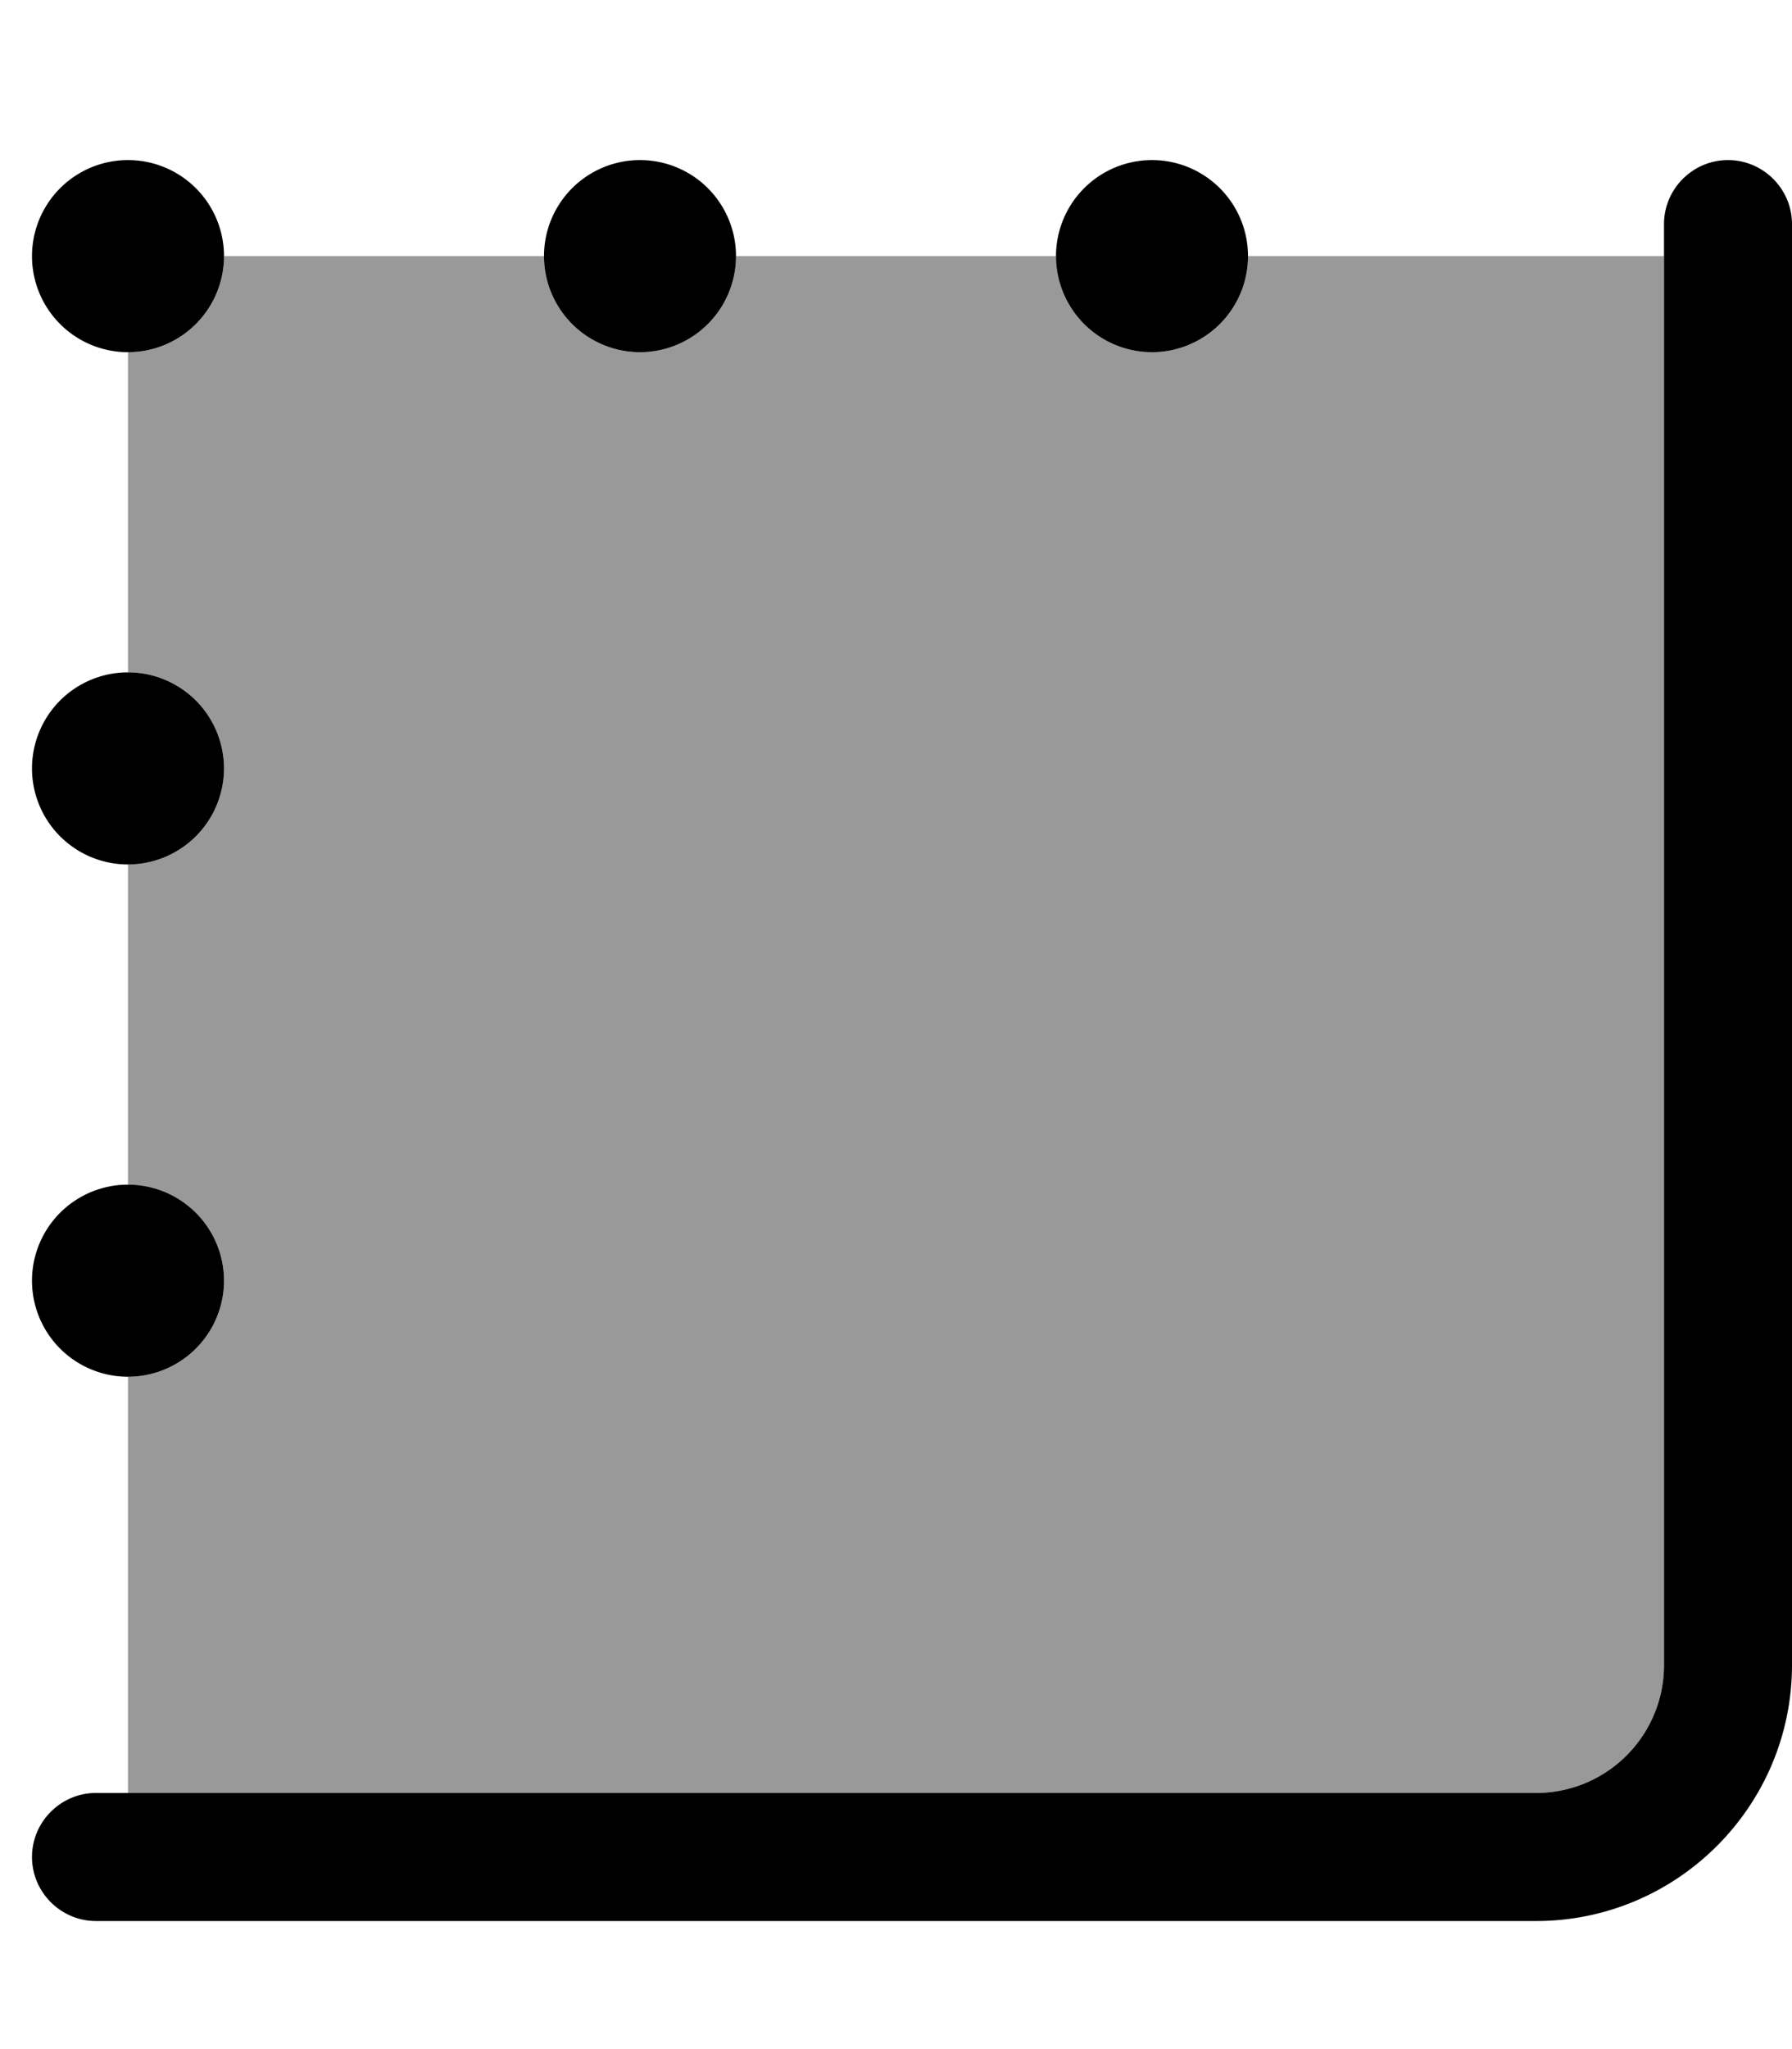 <svg fill="currentColor" xmlns="http://www.w3.org/2000/svg" viewBox="0 0 448 512"><!--! Font Awesome Pro 7.0.1 by @fontawesome - https://fontawesome.com License - https://fontawesome.com/license (Commercial License) Copyright 2025 Fonticons, Inc. --><path opacity=".4" fill="currentColor" d="M32 88l0 80c13.3 0 24 10.7 24 24s-10.7 24-24 24l0 80c13.3 0 24 10.7 24 24s-10.7 24-24 24l0 104 352 0c17.7 0 32-14.3 32-32l0-352-104 0c0 13.3-10.7 24-24 24s-24-10.7-24-24l-80 0c0 13.3-10.7 24-24 24s-24-10.7-24-24L56 64c0 13.3-10.7 24-24 24z"/><path fill="currentColor" d="M448 56c0-8.8-7.2-16-16-16s-16 7.2-16 16l0 360c0 17.7-14.3 32-32 32L24 448c-8.8 0-16 7.2-16 16s7.2 16 16 16l360 0c35.3 0 64-28.7 64-64l0-360zM184 64a24 24 0 1 0 -48 0 24 24 0 1 0 48 0zM288 40a24 24 0 1 0 0 48 24 24 0 1 0 0-48zM56 64A24 24 0 1 0 8 64 24 24 0 1 0 56 64zM32 296a24 24 0 1 0 0 48 24 24 0 1 0 0-48zM56 192a24 24 0 1 0 -48 0 24 24 0 1 0 48 0z"/></svg>